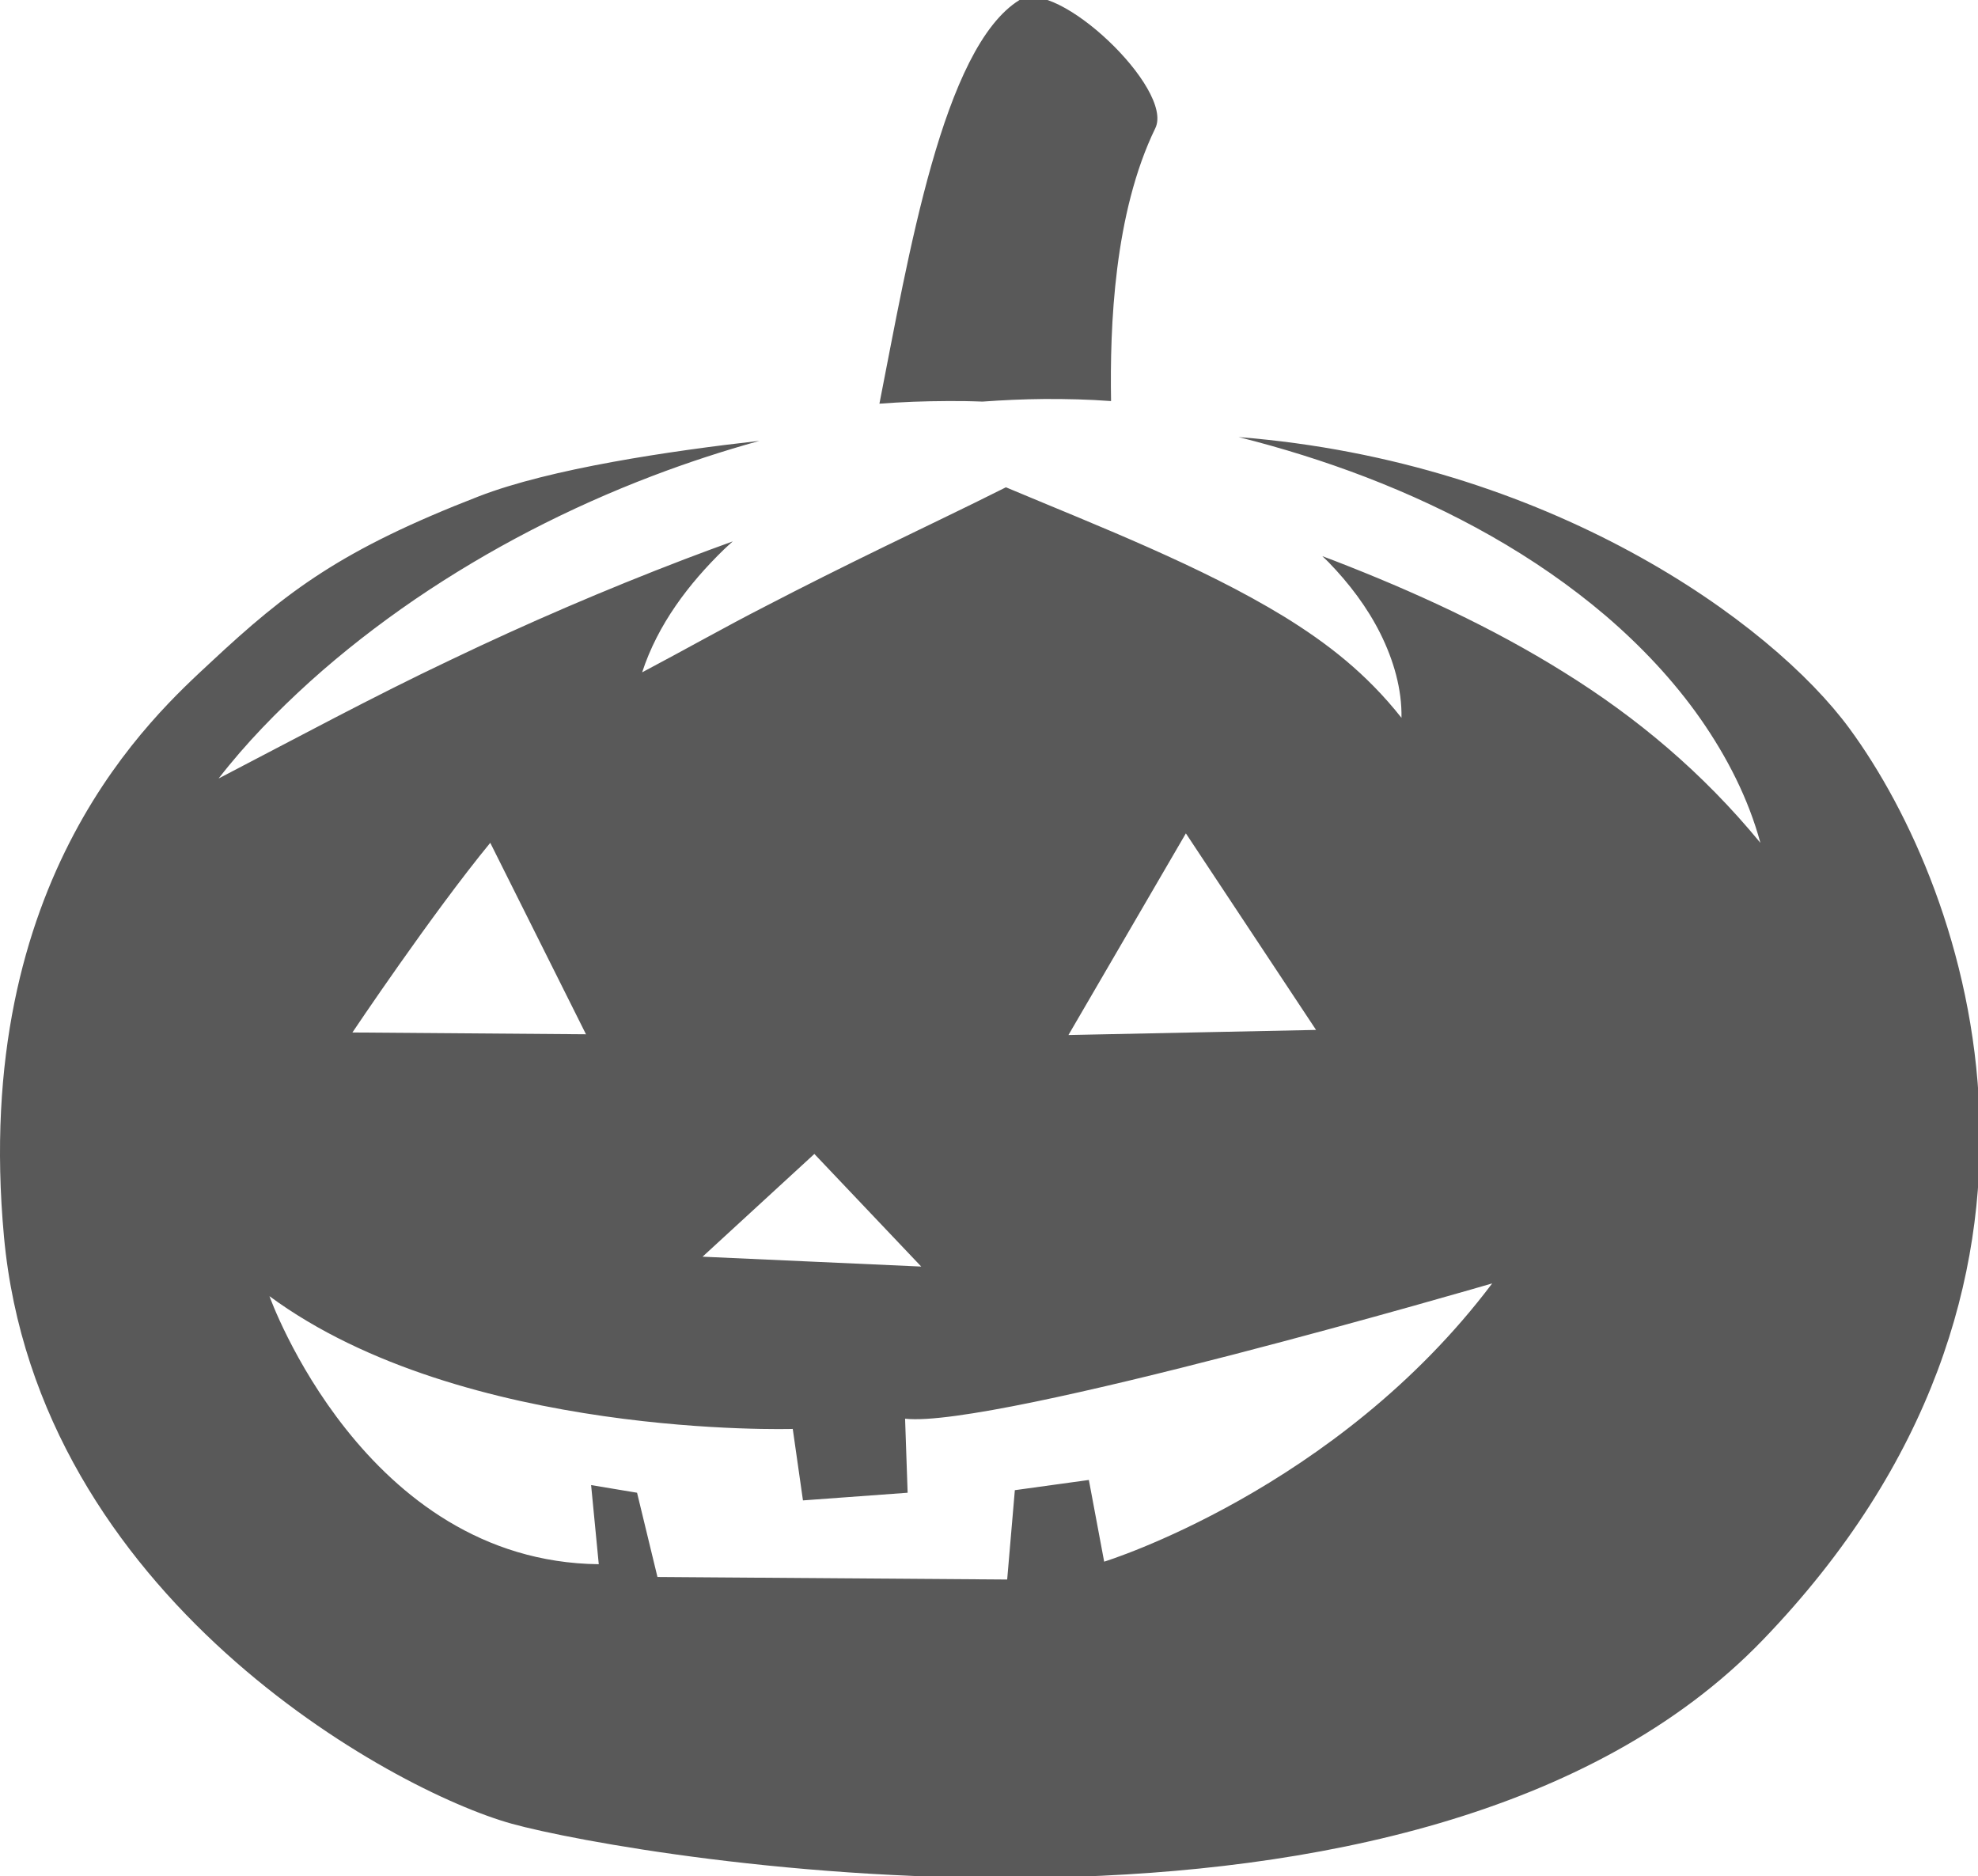 <?xml version="1.0" encoding="utf-8"?>
<!-- Generator: Adobe Illustrator 15.1.0, SVG Export Plug-In  -->
<!DOCTYPE svg PUBLIC "-//W3C//DTD SVG 1.1//EN" "http://www.w3.org/Graphics/SVG/1.1/DTD/svg11.dtd">
<svg version="1.1"
	 xmlns="http://www.w3.org/2000/svg" xmlns:xlink="http://www.w3.org/1999/xlink" xmlns:a="http://ns.adobe.com/AdobeSVGViewerExtensions/3.0/"
	 x="0px" y="0px" width="310px" height="294px" viewBox="0 0.479 310 294" enable-background="new 0 0.479 310 294"
	 xml:space="preserve">
<defs>
</defs>
<path fill="#595959" d="M289.871,114.672c-12.291-16.753-47.211-41.869-95.75-45.692c6.734,1.689,13.393,3.761,19.924,6.267
	c13.455,5.176,26.455,12.23,37.629,21.75c5.557,4.767,10.637,10.146,14.828,16.129c4.172,5.98,7.523,12.529,9.391,19.439
	c-9.057-11.021-19.395-19.653-30.762-26.715c-11.334-7.082-23.535-12.672-36.115-17.542c-0.59-0.228-1.188-0.445-1.779-0.67
	c0.328,0.321,0.668,0.626,0.988,0.956c3.203,3.302,6.051,7.044,8.123,11.195c2.053,4.143,3.385,8.678,3.297,13.188
	c-5.541-7.011-11.697-11.73-18.385-15.858c-6.684-4.075-13.781-7.512-21.109-10.774c-7.316-3.259-14.859-6.289-22.501-9.498
	c-0.055,0.027-0.109,0.056-0.164,0.083c-6.383,3.21-12.701,6.194-18.939,9.245c-6.244,3.043-12.402,6.109-18.606,9.332
	c-6.257,3.199-12.363,6.672-19.302,10.34c2.454-7.509,7.278-13.865,12.814-19.25c0.454-0.436,0.923-0.852,1.389-1.273
	c-2.536,0.924-5.069,1.853-7.589,2.816c-12.405,4.752-24.606,9.992-36.671,15.777c-12.11,5.734-23.947,12.137-36.321,18.566
	c4.28-5.527,9.164-10.513,14.33-15.197c5.183-4.666,10.713-8.953,16.483-12.9c11.562-7.867,24.101-14.336,37.184-19.32
	c5.499-2.097,11.097-3.922,16.761-5.496c-14.035,1.582-32.79,4.357-43.982,8.697C53.516,86.611,45.03,93.068,33.028,104.27
	c-8.774,8.189-37.607,33.606-32.405,90.016s60.812,86.813,79.614,92.015c18.803,5.201,142.425,26.803,196.032-28.805
	C329.876,201.887,308.667,140.293,289.871,114.672z M206.257,161.887l-38.807,0.801l18.405-31.605L206.257,161.887z M127.63,181.324
	l16.75,17.649l-34.272-1.546L127.63,181.324z M76.835,132.564l15.003,30.005l-36.606-0.282
	C55.232,162.287,67.635,143.766,76.835,132.564z M173.05,245.22l-2.4-12.804l-11.6,1.601l-1.201,14.002l-54.81-0.398l-3.198-13.202
	l-7.201-1.2l1.201,12.401c-36.808-0.402-51.61-42.008-51.61-42.008c30.404,22.406,82.013,20.805,82.013,20.805l1.599,11.202
	l16.405-1.2l-0.399-11.604c14.002,1.599,92.015-21.203,92.015-21.203C209.46,234.017,173.05,245.22,173.05,245.22z"/>
<path fill="#595959" d="M151.103,63.338c0.959,0.012,1.918,0.051,2.877,0.079c3.216-0.232,6.437-0.38,9.661-0.407
	c3.488-0.018,6.974,0.063,10.455,0.322c0.011,0.001,0.022,0.002,0.033,0.003c-0.201-11.72,0.47-29.464,6.938-42.77
	c2.982-6.133-15.485-23.673-21.286-20.087c-12.036,7.44-17.427,40.301-21.955,63.264c0.87-0.066,1.739-0.123,2.609-0.171
	C143.989,63.36,147.545,63.308,151.103,63.338z"/>
</svg>
